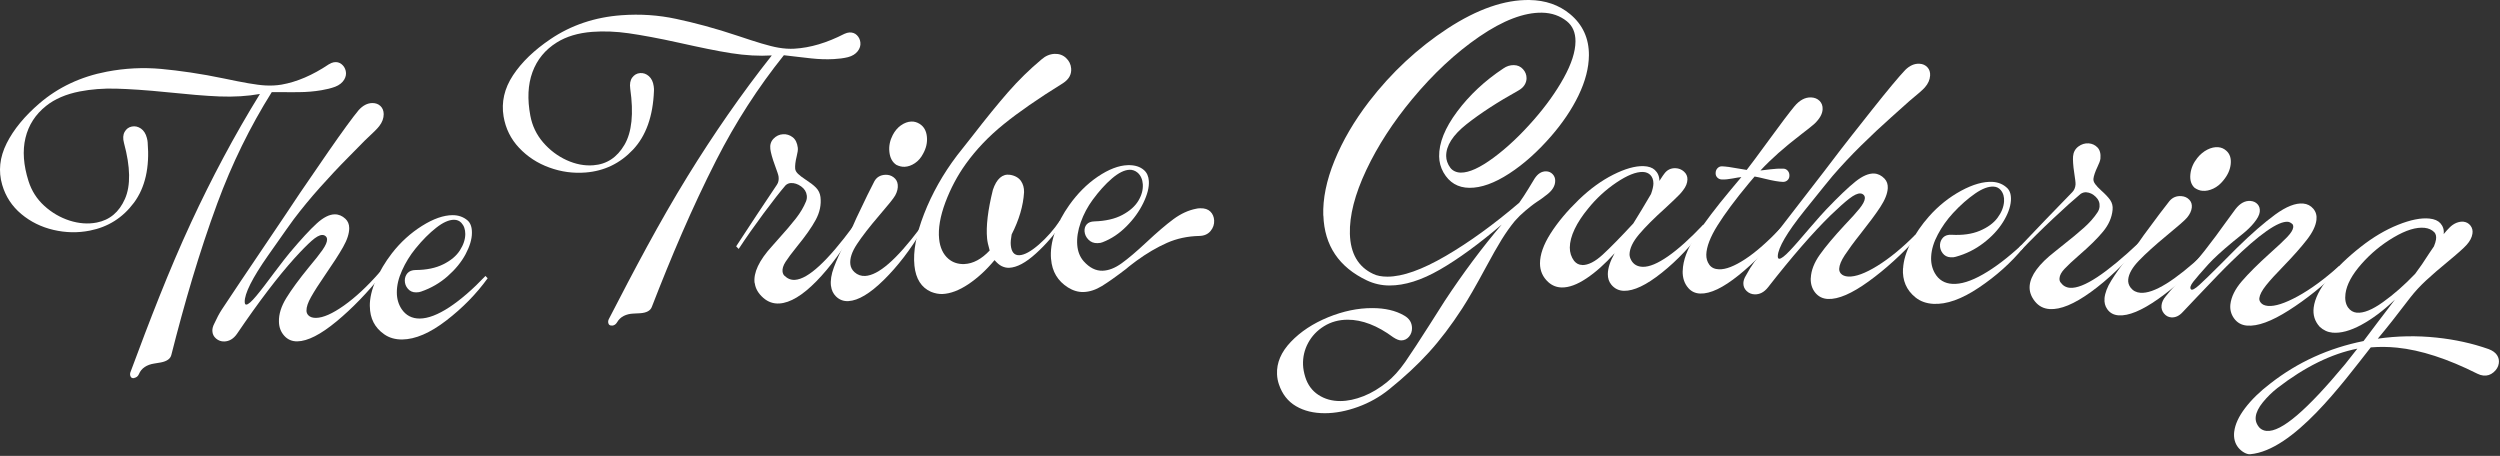 <svg preserveAspectRatio="none" width="100%" height="100%" overflow="visible" style="display: block;" viewBox="0 0 1020 186" fill="none" xmlns="http://www.w3.org/2000/svg">
<rect x="0" y="0" width="1020" height="186" fill="#333333" stroke="none"/>
<g id="Group">
<path id="Vector" d="M249.687 132.821C248.797 132.883 248.301 132.51 248.156 131.662C248.073 131.124 248.176 130.586 248.487 130.028C258.644 110.354 268.947 90.721 280.615 71.792C290.917 55.076 302.461 38.319 314.895 22.617C309.681 22.927 304.158 22.617 298.324 21.707C292.49 20.796 285.415 19.307 277.243 17.486C268.699 15.583 261.686 14.321 256.514 13.576C251.321 12.832 246.356 12.645 241.639 12.997C235.888 13.431 231.047 14.9 227.178 17.321C222.462 20.259 219.131 24.293 217.248 29.423C215.366 34.554 215.117 40.491 216.379 47.215C217.145 51.311 218.883 54.952 221.593 58.096C224.303 61.241 227.489 63.641 231.171 65.337C234.854 67.013 238.495 67.716 242.115 67.427C247.556 67.013 251.755 64.241 254.776 59.089C257.796 53.959 258.582 46.325 257.134 36.188C256.865 34.285 257.134 32.775 257.941 31.657C258.769 30.54 259.824 29.92 261.168 29.816C262.492 29.713 263.692 30.147 264.747 31.078C265.802 32.009 266.464 33.374 266.713 35.174C266.837 36.022 266.858 36.664 266.816 37.078C266.423 47.442 263.568 55.428 258.272 61.055C252.976 66.682 246.542 69.785 238.888 70.385C233.861 70.778 228.937 70.116 224.137 68.358C219.317 66.62 215.2 63.93 211.807 60.331C208.394 56.71 206.284 52.428 205.456 47.483C204.505 41.691 205.767 36.085 209.304 30.726C212.842 25.348 217.972 20.424 224.634 15.935C232.992 10.287 242.694 6.997 253.597 6.211C261.21 5.653 268.637 6.149 275.857 7.701C283.077 9.232 291.724 11.487 301.241 14.693C308.419 17.114 313.922 18.831 317.605 19.452C319.922 19.845 322.094 19.989 324.142 19.865C330.597 19.493 337.341 17.486 344.478 13.825C345.264 13.473 345.968 13.266 346.568 13.245C347.788 13.183 348.823 13.556 349.629 14.362C350.436 15.169 350.912 16.162 351.036 17.321C351.181 18.583 350.809 19.783 349.96 20.879C349.112 21.996 347.747 22.865 345.988 23.32C344.168 23.775 342.161 24.003 340.216 24.106C337.258 24.272 334.155 24.168 330.928 23.817C327.7 23.465 325.818 23.258 325.301 23.175C323.108 22.906 322.011 22.782 319.818 22.534C309.35 35.588 300.103 49.883 292.221 65.379C282.291 84.866 273.788 104.975 265.947 125.207C265.389 126.738 263.816 127.607 261.272 127.793C260.879 127.814 259.948 127.876 258.458 127.938C256.969 128 255.665 128.311 254.507 128.89C253.348 129.469 252.417 130.359 251.714 131.579C251.238 132.365 250.556 132.8 249.687 132.862V132.821Z" fill="white"/>
<path id="Vector_2" d="M307.882 115.526C307.323 111.306 309.682 106.238 315.04 100.383C315.929 99.369 316.384 98.873 317.274 97.859C320.439 94.363 322.922 91.446 324.742 89.108C326.563 86.77 327.928 84.453 328.859 82.157C329.169 81.391 329.273 80.585 329.169 79.737C328.983 78.268 328.218 77.026 326.832 76.033C325.446 75.061 324.06 74.606 322.653 74.689C321.846 74.73 321.122 75.04 320.501 75.62C318.288 78.206 315.329 81.992 311.585 87.019C307.861 92.046 304.448 96.887 301.386 101.562C300.972 101.148 300.765 100.941 300.351 100.507C306.93 90.432 310.261 85.384 317.005 75.33C317.605 74.441 317.812 73.365 317.667 72.103C317.584 71.358 317.026 69.827 316.198 67.551C315.06 64.49 314.46 62.173 314.295 60.807C314.088 59.111 314.523 57.704 315.598 56.587C316.674 55.47 317.977 54.849 319.488 54.766C320.894 54.684 322.198 55.077 323.377 55.966C324.556 56.856 325.259 58.304 325.508 60.311C325.611 61.159 325.404 62.359 325.032 63.848C324.535 65.834 324.329 67.593 324.432 68.834C324.494 69.558 324.908 70.261 325.591 70.924C326.273 71.585 327.287 72.372 328.59 73.22C330.39 74.399 331.9 75.496 332.935 76.571C333.969 77.626 334.569 78.909 334.755 80.378C335.128 83.543 334.466 86.667 332.79 89.749C331.114 92.832 328.57 96.432 325.177 100.569C323.005 103.259 321.453 105.348 320.501 106.837C319.55 108.327 319.136 109.672 319.281 110.83C319.384 111.575 319.653 112.134 320.088 112.527C321.329 113.726 322.756 114.285 324.329 114.182C329.749 113.851 337.61 106.527 348.182 92.232C348.616 92.397 348.844 92.48 349.278 92.646C344.106 101.645 338.707 109.01 333.059 114.782C327.411 120.533 322.405 123.553 317.977 123.822C315.516 123.967 313.343 123.202 311.419 121.526C309.392 119.747 308.233 117.74 307.944 115.526H307.882Z" fill="white"/>
<path id="Vector_3" d="M339.037 116.684C338.768 114.47 339.161 111.947 340.216 109.112C341.271 106.278 342.802 102.844 344.83 98.81C345.45 97.507 345.761 96.844 346.402 95.541C346.816 94.776 347.25 93.845 347.726 92.748C348.202 91.652 348.76 90.411 349.402 88.983C352.96 81.453 355.422 76.446 356.767 73.922C357.697 72.288 359.166 71.419 361.173 71.316C362.476 71.254 363.614 71.585 364.607 72.35C365.6 73.095 366.159 74.109 366.283 75.371C366.428 76.736 366.076 78.205 365.249 79.736C364.587 80.936 362.394 83.646 358.753 87.866C354.76 92.521 351.719 96.451 349.65 99.596C347.561 102.74 346.671 105.471 346.94 107.809C347.085 109.071 347.664 110.167 348.657 111.057C349.878 112.153 351.326 112.671 353.001 112.588C358.422 112.298 365.724 105.906 375.117 93.452C375.551 93.617 375.779 93.7 376.213 93.886C371.455 101.872 366.262 108.636 360.635 114.181C355.008 119.725 350.209 122.621 346.174 122.849C344.106 122.973 342.409 122.27 341.044 120.904C339.947 119.808 339.265 118.401 339.058 116.705L339.037 116.684ZM367.586 51.145C368.952 50.173 370.358 49.656 371.765 49.594C372.986 49.532 374.124 49.863 375.22 50.545C376.958 51.642 377.951 53.4 378.178 55.821C378.406 58.138 377.889 60.455 376.606 62.751C375.758 64.385 374.661 65.647 373.275 66.578C371.91 67.489 370.524 67.985 369.117 68.047C368.021 68.109 366.883 67.84 365.704 67.261C364.069 66.165 363.118 64.406 362.869 61.986C362.601 59.565 363.118 57.227 364.256 55.055C365.104 53.442 366.2 52.117 367.566 51.145H367.586Z" fill="white"/>
<path id="Vector_4" d="M373.089 108.347C372.489 102.638 373.772 95.624 377.02 87.287C380.268 78.95 384.736 71.006 390.467 63.434C393.011 60.207 394.273 58.593 396.839 55.366C402.259 48.353 407.079 42.436 411.299 37.595C415.52 32.775 420.071 28.306 424.953 24.231C426.567 22.803 428.367 22.059 430.291 21.976C432.132 21.914 433.684 22.472 434.946 23.652C436.208 24.831 436.911 26.279 437.035 27.955C437.221 30.396 436.104 32.382 433.684 33.954C423.567 40.222 415.52 45.808 409.479 50.711C403.417 55.614 398.308 60.972 394.129 66.765C390.653 71.585 387.86 76.861 385.709 82.57C383.578 88.301 382.73 93.266 383.164 97.507C383.516 101.003 384.798 103.775 386.971 105.617C388.75 107.127 390.963 107.83 393.446 107.727C397.004 107.582 400.438 105.741 403.79 102.203C403.19 100.114 402.838 98.479 402.735 97.321C402.259 92.356 403.045 85.736 405.093 77.481C406.583 72.971 409.003 70.861 412.065 71.316C414.072 71.626 415.582 72.495 416.513 73.778C417.423 75.081 417.858 76.612 417.816 78.433C417.485 83.956 415.789 89.708 412.748 95.666C412.417 97.486 412.293 98.914 412.396 99.969C412.644 102.824 413.823 104.21 415.892 104.127C417.961 104.044 420.609 102.596 423.857 99.783C427.084 96.969 429.96 93.7 432.442 90.018C432.773 90.452 432.939 90.659 433.27 91.114C430.332 95.562 426.815 99.659 422.657 103.424C418.52 107.189 414.879 109.133 411.713 109.258C410.72 109.299 409.686 109.071 408.672 108.575C407.741 108.12 406.769 107.272 405.776 106.134C402.383 110.209 398.804 113.478 395.06 115.981C391.294 118.484 387.798 119.808 384.55 119.953C383.081 120.015 381.509 119.726 379.854 119.064C375.923 117.326 373.648 113.788 373.089 108.389V108.347Z" fill="white"/>
<path id="Vector_5" d="M428.822 105.72C428.533 102.327 429.05 98.706 430.374 94.838C431.698 90.969 433.746 87.225 436.27 83.666C439.518 79.094 443.366 75.143 447.855 72.102C452.344 69.061 456.461 67.489 460.164 67.385C462.978 67.302 465.191 68.006 466.784 69.433C467.943 70.468 468.605 71.936 468.729 73.84C468.894 76.384 468.15 79.363 466.474 82.797C464.819 86.232 462.523 89.418 459.585 92.355C456.668 95.293 453.42 97.465 449.841 98.831C449.365 99.058 448.682 99.182 447.793 99.203C446.303 99.244 445.083 98.789 444.11 97.796C443.138 96.824 442.6 95.686 442.497 94.424C442.414 93.266 442.704 92.293 443.386 91.528C444.069 90.762 445.103 90.369 446.51 90.328C451.082 90.183 454.889 89.314 457.909 87.7C460.93 86.087 463.123 84.142 464.467 81.887C465.812 79.632 466.412 77.377 466.267 75.164C466.143 73.26 465.44 71.564 464.136 70.447C463.185 69.619 461.985 69.226 460.888 69.268C458.778 69.33 456.378 70.509 453.689 72.805C450.999 75.102 448.393 78.019 445.848 81.473C443.779 84.287 442.124 87.37 440.945 90.7C439.766 94.031 439.29 97.113 439.518 99.968C439.725 102.616 440.594 104.809 442.124 106.568C444.524 109.257 447.089 110.54 449.862 110.457C452.323 110.374 454.909 109.381 457.578 107.457C460.268 105.533 463.66 102.658 467.757 98.831C472.039 94.817 475.721 91.672 478.762 89.418C481.804 87.183 484.907 85.756 488.072 85.156C488.465 85.052 489.003 84.97 489.706 84.97C491.506 84.928 492.872 85.383 493.823 86.314C494.775 87.245 495.292 88.466 495.375 89.935C495.457 91.528 494.982 92.955 493.906 94.259C492.83 95.541 491.32 96.224 489.334 96.265C484.576 96.369 480.149 97.3 476.114 99.099C472.06 100.899 467.901 103.32 463.681 106.402C463.123 106.837 462.46 107.333 461.716 107.892C460.971 108.45 460.206 109.05 459.461 109.712C455.427 112.795 452.158 115.112 449.613 116.684C447.069 118.236 444.566 119.063 442.104 119.146C439.931 119.208 437.821 118.587 435.732 117.284C431.574 114.657 429.257 110.829 428.843 105.74L428.822 105.72Z" fill="white"/>
<path id="Vector_6" d="M539.895 87.99C539.667 81.122 541.178 73.612 544.488 65.523C547.798 57.414 552.473 49.407 558.555 41.463C567.761 29.527 578.457 19.576 590.601 11.632C602.745 3.708 613.937 -0.16 624.032 0.005C630.528 0.108 636.052 2.012 640.541 5.715C645.754 10.018 648.32 15.666 648.278 22.534C648.237 27.727 646.809 33.188 644.037 38.939C641.265 44.691 637.479 50.235 632.887 55.531C627.508 61.717 621.839 66.868 615.778 70.799C609.737 74.729 604.317 76.674 599.517 76.633C594.821 76.591 591.283 74.481 588.925 70.344C587.787 68.316 587.208 66.144 587.167 63.827C587.084 58.324 589.525 52.2 594.552 45.477C599.579 38.753 605.848 32.899 613.357 27.933C614.681 27.003 616.109 26.547 617.64 26.568C619.171 26.589 620.412 27.147 621.384 28.223C622.357 29.299 622.832 30.52 622.832 31.906C622.832 32.857 622.563 33.788 622.005 34.678C621.446 35.567 620.619 36.312 619.502 36.933C610.978 41.67 603.944 46.263 598.338 50.69C592.732 55.138 589.98 59.462 590.042 63.703C590.042 65.192 590.601 66.951 591.759 68.482C592.711 69.723 594.283 70.406 596 70.426C599.414 70.468 603.862 68.419 609.427 64.303C614.971 60.206 620.412 55.035 625.77 48.911C630.694 43.284 634.79 37.595 637.976 31.843C641.162 26.092 642.775 21.107 642.796 16.866C642.817 13.266 641.596 10.556 639.3 8.694C636.548 6.48 633.156 5.239 629.142 5.177C621.839 5.053 613.275 8.301 603.572 14.942C593.849 21.603 584.725 30.147 576.202 40.408C568.423 49.78 562.134 59.441 557.438 69.392C552.742 79.343 550.549 88.011 550.756 95.417C550.984 103.465 554.17 108.906 560.273 111.76C561.762 112.505 563.707 112.878 566.065 112.878C572.271 112.878 580.174 110.064 589.835 104.437C599.497 98.81 609.468 91.569 619.833 82.736C621.033 81.06 622.253 79.198 623.494 77.171C624.736 75.122 625.625 73.695 626.122 72.847C627.425 70.861 628.977 69.888 630.776 69.909C631.873 69.909 632.783 70.323 633.487 71.068C634.19 71.812 634.542 72.723 634.521 73.778C634.521 75.888 633.3 77.832 630.901 79.591C629.804 80.522 628.418 81.453 627.011 82.384C625.418 83.439 623.846 84.742 622.295 86.025C620.743 87.328 619.336 88.694 618.053 90.162C616.171 92.459 614.371 95.003 612.654 97.775C610.937 100.548 608.806 104.313 606.261 109.03C602.186 116.601 598.938 122.229 596.538 125.911C592.111 132.738 587.58 138.717 582.946 143.806C578.312 148.916 572.892 153.922 566.727 158.887C562.921 161.949 558.7 164.328 554.025 166.024C549.349 167.721 544.839 168.59 540.516 168.59C535.985 168.59 532.075 167.659 528.765 165.714C525.455 163.77 523.138 160.811 521.793 156.798C521.359 155.536 521.09 154.15 521.028 152.681C520.821 148.026 522.703 143.62 526.676 139.461C530.648 135.303 535.716 131.972 541.86 129.448C548.005 126.945 554.025 125.683 559.9 125.704C565.093 125.704 569.437 126.718 572.913 128.745C575.002 129.924 576.057 131.621 576.099 133.834C576.119 135.2 575.706 136.4 574.857 137.393C574.009 138.386 572.933 138.882 571.671 138.882C570.803 138.882 569.706 138.448 568.424 137.599C561.969 132.821 555.763 130.442 549.887 130.442C546.267 130.442 543.04 131.331 540.205 133.09C537.371 134.848 535.22 137.124 533.709 139.937C532.199 142.751 531.517 145.751 531.641 148.916C531.703 150.405 531.992 152.04 532.551 153.839C533.544 157.005 535.323 159.425 537.909 161.121C540.474 162.797 543.453 163.645 546.846 163.625C549.846 163.625 553.011 162.942 556.363 161.618C559.714 160.294 562.858 158.349 565.796 155.991C568.299 153.984 570.865 151.212 573.327 147.674C575.768 144.137 579.14 139.006 583.422 132.262C585.822 128.476 587.022 126.573 589.442 122.787C596.931 111.429 604.689 101.024 612.695 91.631C603.386 99.534 595.007 105.678 587.477 110.002C579.947 114.346 573.099 116.498 566.893 116.477C563.645 116.477 560.583 115.774 557.687 114.409C546.308 109.009 540.35 100.196 539.936 87.928L539.895 87.99Z" fill="white"/>
<path id="Vector_7" d="M628.314 107.478C628.314 103.878 629.742 99.803 632.638 95.251C635.534 90.7 639.382 86.087 644.202 81.432C648.712 77.088 653.388 73.695 658.187 71.274C662.987 68.854 667.104 67.695 670.517 67.778C672.627 67.84 674.179 68.419 675.151 69.329C676.33 70.426 677.054 71.915 677.034 73.819C678.172 72.06 678.834 71.067 679.04 70.86C680.178 69.309 681.688 68.564 683.612 68.626C684.916 68.668 686.074 69.123 687.047 69.992C688.019 70.86 688.515 71.936 688.474 73.219C688.433 74.708 687.853 76.156 686.716 77.605C685.992 78.639 684.75 79.942 683.033 81.535C681.295 83.128 680.137 84.225 679.516 84.845C674.944 88.942 671.365 92.52 668.779 95.562C666.193 98.623 664.89 101.354 664.849 103.795C664.849 104.54 665.076 105.326 665.552 106.195C666.504 107.912 668.076 108.802 670.248 108.864C672.917 108.926 676.351 107.498 680.571 104.561C684.792 101.623 689.55 97.32 694.887 91.693C695.301 91.962 695.508 92.086 695.922 92.355C690.233 99.989 684.274 106.319 677.985 111.305C671.717 116.312 666.586 118.753 662.552 118.649C660.483 118.608 658.746 117.76 657.422 116.146C656.449 114.967 655.974 113.519 655.994 111.822C656.015 109.381 656.946 106.547 658.766 103.319C654.857 107.664 651.009 111.098 647.243 113.601C643.478 116.105 640.127 117.346 637.168 117.284C635.1 117.242 633.279 116.518 631.707 115.112C629.452 113.063 628.314 110.498 628.314 107.436V107.478ZM645.506 108.14C647.967 108.202 650.781 106.774 653.926 103.878C657.07 100.982 661.208 96.761 666.38 91.176C667.786 88.859 668.49 87.7 669.917 85.404C671.386 82.901 672.131 81.659 673.62 79.156C674.262 77.377 674.572 75.95 674.593 74.894C674.613 73.302 674.075 72.122 673.31 71.357C672.607 70.674 671.614 70.198 670.31 70.157C667.497 70.074 663.897 71.522 659.491 74.481C655.105 77.439 651.236 80.997 647.905 85.156C645.588 87.969 643.768 90.721 642.465 93.451C641.161 96.182 640.499 98.706 640.478 101.023C640.478 103.03 641.058 104.85 642.237 106.443C643.126 107.519 644.202 108.078 645.485 108.098L645.506 108.14Z" fill="white"/>
<path id="Vector_8" d="M686.55 110.478C686.654 106.258 688.412 101.5 691.888 96.204C695.363 90.928 700.08 84.681 706.1 77.481C707.838 75.392 708.727 74.337 710.486 72.247C709.679 72.33 708.459 72.516 706.845 72.826C705.231 73.137 703.762 73.282 702.459 73.22C701.756 73.199 701.156 72.93 700.68 72.454C700.183 71.958 699.956 71.337 699.977 70.613C699.997 69.765 700.266 69.082 700.783 68.585C701.301 68.068 701.901 67.841 702.604 67.862C704.114 67.924 706.266 68.192 709.058 68.73C710.507 68.979 711.21 69.103 712.658 69.33C713.92 67.696 717.189 63.393 722.174 56.525C726.664 50.339 730.077 45.87 732.084 43.429C734.132 40.967 736.408 39.643 738.952 39.747C740.38 39.809 741.518 40.285 742.407 41.174C743.276 42.064 743.69 43.181 743.628 44.567C743.545 46.47 742.449 48.436 740.338 50.463C739.697 51.063 737.814 52.573 734.691 54.973C728.008 60.083 722.547 64.945 718.264 69.558C718.968 69.475 720.313 69.31 722.278 69.082C724.243 68.834 726.043 68.751 727.636 68.813C728.339 68.834 728.939 69.124 729.415 69.682C729.891 70.241 730.119 70.923 730.077 71.771C730.057 72.516 729.767 73.116 729.25 73.571C728.732 74.026 728.112 74.233 727.409 74.213C725.795 74.151 723.374 73.757 720.23 72.971C718.244 72.496 716.796 72.144 715.885 72.02C714.954 73.116 714.479 73.675 713.527 74.792C707.983 81.453 703.742 87.184 700.763 91.942C697.784 96.7 696.273 100.672 696.17 103.837C696.129 105.43 696.542 106.817 697.391 107.996C698.239 109.196 699.563 109.816 701.342 109.878C704.114 109.982 707.652 108.596 712.017 105.741C716.382 102.886 721.285 98.562 726.809 92.749C727.222 92.956 727.429 93.059 727.843 93.266C721.864 100.858 715.699 107.21 709.369 112.299C703.018 117.409 697.804 119.912 693.687 119.767C691.722 119.705 690.108 118.96 688.867 117.553C687.233 115.712 686.447 113.354 686.529 110.499L686.55 110.478Z" fill="white"/>
<path id="Vector_9" d="M738.808 113.395C738.953 110.333 740.174 107.168 742.511 103.878C744.849 100.589 748.221 96.576 752.648 91.797C755.276 89.066 757.282 86.831 758.689 85.094C760.075 83.356 760.799 81.97 760.861 80.915C760.882 80.377 760.758 79.963 760.468 79.632C760.096 79.198 759.599 78.949 758.999 78.929C757.903 78.867 756.414 79.57 754.531 81.018C752.648 82.466 750.083 84.763 746.835 87.887C739.718 94.858 731.154 104.664 721.306 117.284C719.755 119.228 717.955 120.16 715.886 120.097C714.604 120.056 713.507 119.58 712.597 118.711C711.686 117.822 711.252 116.746 711.293 115.484C711.335 114.532 711.645 113.539 712.287 112.505C713.445 110.333 714.604 108.471 715.741 106.919C716.879 105.368 719.651 101.727 724.12 95.975C728.568 90.224 735.209 81.556 744.187 69.992C746.939 66.371 748.325 64.551 751.097 60.93C752.917 58.572 757.096 53.234 763.675 44.939C770.254 36.643 774.826 31.181 777.329 28.554C779.17 26.733 781.115 25.885 783.163 26.009C784.487 26.071 785.563 26.568 786.39 27.457C787.218 28.347 787.569 29.485 787.487 30.85C787.383 32.547 786.68 34.14 785.356 35.65C784.694 36.457 782.584 38.319 779.067 41.194C778.094 42.105 775.591 44.318 771.598 47.876C767.585 51.435 763.489 55.283 759.289 59.42C755.089 63.558 751.242 67.675 747.725 71.75C747.187 72.371 743.318 77.108 736.181 86.004C729.064 94.9 725.485 101.065 725.34 104.437C725.32 105.182 725.506 105.554 725.899 105.575C726.685 105.616 728.154 104.499 730.264 102.265C732.395 100.03 735.064 96.906 738.332 93.079C741.642 89.211 743.959 86.666 745.118 85.445C750.166 80.17 754.138 76.384 757.013 74.088C759.889 71.791 762.434 70.695 764.647 70.799C766.261 70.881 767.668 71.605 768.909 72.909C769.84 73.902 770.295 75.205 770.212 76.777C770.088 78.991 769.074 81.556 767.15 84.494C765.247 87.411 762.537 91.01 759.165 95.293C756.269 98.934 754.117 101.913 752.669 104.106C751.221 106.319 750.455 108.161 750.393 109.629C750.352 110.374 750.58 111.016 751.035 111.574C751.697 112.34 752.71 112.753 754.096 112.836C757.055 112.981 760.986 111.533 765.93 108.492C770.854 105.45 776.026 101.23 781.446 95.789C781.901 96.058 782.149 96.203 782.604 96.493C775.963 103.754 769.24 109.878 762.392 114.822C755.545 119.787 750.042 122.166 745.801 121.98C743.628 121.877 741.911 121.008 740.587 119.373C739.284 117.718 738.684 115.753 738.788 113.415L738.808 113.395Z" fill="white"/>
<path id="Vector_10" d="M776.46 109.485C776.646 106.216 777.701 102.72 779.625 99.017C781.549 95.314 784.011 91.714 787.031 88.301C790.879 83.956 795.265 80.481 800.126 77.833C804.988 75.205 809.27 74.005 812.994 74.212C815.394 74.357 817.401 75.226 819.014 76.798C820.131 77.936 820.607 79.653 820.442 81.97C820.235 84.598 819.18 87.473 817.235 90.597C815.291 93.721 812.643 96.576 809.25 99.162C805.857 101.769 802.092 103.63 797.933 104.768C797.416 104.954 796.713 105.017 795.823 104.975C794.437 104.892 793.362 104.334 792.575 103.279C791.789 102.224 791.438 101.065 791.52 99.803C791.603 98.645 792.038 97.672 792.824 96.865C793.63 96.059 794.768 95.707 796.258 95.79C800.747 96.038 804.574 95.5 807.76 94.155C810.946 92.811 813.367 91.052 814.98 88.88C816.594 86.708 817.483 84.515 817.649 82.281C817.794 80.377 817.339 78.826 816.325 77.584C815.58 76.695 814.608 76.198 813.408 76.136C811.298 76.012 808.795 76.943 805.878 78.95C802.981 80.957 799.899 83.605 796.837 86.935C794.355 89.625 792.286 92.562 790.651 95.645C788.996 98.727 788.086 101.706 787.921 104.541C787.755 107.065 788.252 109.402 789.41 111.45C790.962 114.181 793.403 115.65 796.568 115.816C800.023 116.022 804.181 114.719 809.043 111.947C813.904 109.175 819.138 105.203 824.724 100.051C825.055 100.444 825.221 100.651 825.552 101.065C820.483 107.209 814.422 112.63 807.388 117.346C800.354 122.063 794.168 124.277 788.748 123.966C785.893 123.801 783.473 122.932 781.507 121.339C777.825 118.381 776.129 114.429 776.418 109.485H776.46Z" fill="white"/>
<path id="Vector_11" d="M828.097 116.643C828.428 112.422 831.821 107.768 838.337 102.699C839.434 101.809 839.972 101.375 841.068 100.506C844.916 97.486 847.998 94.941 850.295 92.872C852.591 90.804 854.432 88.714 855.818 86.583C856.274 85.88 856.563 85.094 856.625 84.246C856.749 82.777 856.232 81.453 855.074 80.315C853.915 79.177 852.632 78.556 851.226 78.453C850.419 78.391 849.653 78.618 848.909 79.094C846.199 81.349 842.454 84.701 837.717 89.149C832.979 93.596 828.614 97.92 824.601 102.12C824.27 101.644 824.125 101.416 823.794 100.961C832.4 91.9 836.744 87.39 845.495 78.391C846.261 77.605 846.716 76.57 846.819 75.308C846.881 74.564 846.654 72.991 846.302 70.654C845.806 67.489 845.702 65.151 845.806 63.785C845.95 62.11 846.674 60.765 847.957 59.793C849.26 58.82 850.667 58.386 852.177 58.489C853.584 58.593 854.784 59.151 855.777 60.165C856.749 61.179 857.163 62.71 856.977 64.696C856.894 65.544 856.439 66.702 855.756 68.109C854.846 70.012 854.267 71.709 854.122 72.929C854.039 73.633 854.308 74.398 854.846 75.122C855.384 75.846 856.212 76.757 857.349 77.77C858.901 79.156 860.142 80.439 860.949 81.597C861.756 82.777 862.087 84.101 861.942 85.57C861.652 88.735 860.349 91.714 858.032 94.507C855.715 97.32 852.446 100.527 848.247 104.147C845.537 106.506 843.571 108.347 842.309 109.712C841.047 111.057 840.365 112.319 840.282 113.477C840.22 114.222 840.365 114.801 840.737 115.257C841.709 116.601 842.992 117.325 844.585 117.429C850.005 117.801 859.315 111.615 872.782 98.934C873.175 99.161 873.382 99.265 873.775 99.493C866.762 107.664 859.873 114.222 853.067 119.146C846.261 124.07 840.675 126.387 836.248 126.097C833.786 125.931 831.8 124.897 830.269 122.994C828.655 120.987 827.931 118.877 828.097 116.663V116.643Z" fill="white"/>
<path id="Vector_12" d="M858.632 121.753C858.838 119.539 859.749 117.119 861.404 114.471C863.038 111.823 865.293 108.658 868.127 104.934C869.017 103.734 869.472 103.134 870.361 101.913C870.92 101.21 871.561 100.362 872.265 99.348C872.968 98.334 873.775 97.176 874.706 95.873C879.795 88.942 883.291 84.329 885.133 82.032C886.395 80.543 888.029 79.86 890.036 80.026C891.339 80.129 892.394 80.605 893.221 81.474C894.049 82.343 894.38 83.398 894.256 84.66C894.111 86.025 893.47 87.411 892.311 88.797C891.401 89.894 888.649 92.273 884.181 95.955C879.257 100.01 875.43 103.486 872.72 106.299C869.989 109.113 868.541 111.699 868.313 113.995C868.189 115.257 868.541 116.395 869.327 117.408C870.299 118.65 871.623 119.333 873.299 119.457C878.719 119.87 887.305 114.533 899.221 103.506C899.614 103.734 899.821 103.837 900.214 104.065C893.821 111.285 887.263 117.264 880.519 122.001C873.775 126.739 868.417 128.952 864.383 128.663C862.314 128.518 860.783 127.628 859.728 126.097C858.88 124.877 858.487 123.408 858.652 121.732L858.632 121.753ZM900.586 61.055C902.138 60.269 903.627 59.938 905.055 60.062C906.275 60.165 907.351 60.62 908.282 61.448C909.772 62.731 910.392 64.593 910.123 67.013C909.875 69.33 908.861 71.523 907.124 73.612C905.944 75.102 904.579 76.219 903.048 76.943C901.497 77.667 900.028 77.978 898.621 77.853C897.525 77.771 896.449 77.357 895.394 76.633C894.008 75.35 893.428 73.509 893.677 71.089C893.925 68.668 894.897 66.454 896.49 64.469C897.669 63 899.035 61.841 900.586 61.055Z" fill="white"/>
<path id="Vector_13" d="M910 124.173C910.351 121.132 911.882 117.988 914.654 114.76C917.426 111.554 921.274 107.706 926.219 103.258C929.363 100.444 931.701 98.272 933.19 96.7C934.68 95.128 935.507 93.824 935.632 92.769C935.694 92.252 935.59 91.818 935.342 91.466C934.701 90.887 934.08 90.556 933.48 90.494C929.57 90.142 921.833 95.521 910.455 106.672C908.096 108.927 903.4 113.726 896.428 121.112C894.07 123.594 892.891 124.835 890.553 127.318C889.105 128.911 887.532 129.614 885.857 129.49C884.678 129.387 883.685 128.869 882.898 127.897C882.112 126.925 881.761 125.828 881.905 124.566C882.03 123.304 882.609 122.084 883.623 120.884C884.078 120.284 885.774 118.298 888.712 114.926C893.697 109.278 897.318 105.058 899.511 102.265C902.552 98.396 905.489 94.424 908.344 90.411C909.834 88.363 910.579 87.349 912.089 85.301C913.971 82.901 916.02 81.805 918.233 81.991C919.433 82.094 920.405 82.55 921.109 83.356C921.833 84.163 922.123 85.198 921.978 86.46C921.833 87.722 921.026 89.211 919.661 90.887C918.481 92.356 916.868 93.948 914.82 95.583C912.772 97.217 911.53 98.231 911.075 98.603C906.42 102.451 903.09 105.534 901.021 107.809C898.063 111.078 896.015 113.457 894.856 114.947C893.698 116.436 893.387 117.491 893.925 118.05C894.36 118.505 895.518 117.905 897.338 116.25C899.159 114.595 902.035 111.802 905.965 107.871C908.593 105.223 909.917 103.899 912.565 101.251C918.544 95.376 923.798 90.825 928.287 87.535C932.777 84.267 936.583 82.777 939.686 83.046C941.383 83.191 942.769 83.915 943.845 85.177C944.9 86.439 945.334 87.97 945.107 89.749C944.817 92.169 943.514 94.838 941.238 97.776C938.962 100.713 935.756 104.375 931.618 108.637C928.577 111.761 926.177 114.367 924.522 116.457C922.867 118.546 921.978 120.263 921.812 121.629C921.729 122.27 921.916 122.87 922.35 123.429C922.95 124.235 923.943 124.691 925.329 124.815C928.184 125.063 932.239 123.76 937.494 120.884C942.748 118.008 948.313 113.933 954.23 108.637C954.54 109.051 954.685 109.257 954.995 109.671C947.982 116.457 940.948 122.105 933.852 126.614C926.757 131.124 921.088 133.214 916.764 132.842C914.509 132.655 912.73 131.642 911.448 129.842C910.248 128.145 909.772 126.242 910 124.153V124.173Z" fill="white"/>
<path id="Vector_14" d="M911.571 176.079C911.923 173.141 913.392 169.934 915.998 166.5C918.605 163.066 922.039 159.715 926.28 156.487C937.39 147.798 950.092 142.006 964.325 139.151C966.518 136.234 967.614 134.786 969.807 131.869C972.745 128 974.214 126.076 977.152 122.228C972.517 126.656 967.945 130.09 963.436 132.531C958.926 134.972 954.995 136.027 951.643 135.717C949.678 135.531 947.94 134.724 946.43 133.317C944.424 131.103 943.596 128.476 943.989 125.435C944.444 121.856 946.389 117.925 949.844 113.622C953.298 109.319 957.726 105.016 963.146 100.754C968.214 96.762 973.304 93.762 978.413 91.714C983.523 89.666 987.785 88.818 991.199 89.169C993.309 89.376 994.778 90.08 995.667 91.073C996.722 92.252 997.26 93.741 997.012 95.52C997.984 94.341 998.77 93.472 999.37 92.893C1000.2 92.024 1001.15 91.383 1002.16 90.948C1003.2 90.535 1004.17 90.369 1005.06 90.452C1006.26 90.576 1007.23 91.114 1007.96 92.045C1008.68 92.976 1008.95 94.072 1008.76 95.334C1008.53 96.906 1007.71 98.417 1006.4 99.886C1005.31 101.127 1002.72 103.444 998.708 106.754C995.253 109.588 992.316 112.133 989.875 114.388C987.433 116.643 985.302 118.96 983.461 121.318C978.041 128.435 973.614 134.062 970.138 138.179C978.062 137.041 986.089 136.896 994.157 137.744C1001.63 138.53 1008.7 140.082 1015.34 142.42C1016.95 143.02 1018.09 143.847 1018.78 144.882C1019.46 145.916 1019.71 147.054 1019.5 148.316C1019.29 149.681 1018.57 150.881 1017.35 151.915C1016.13 152.95 1014.74 153.384 1013.19 153.219C1012.4 153.136 1011.6 152.888 1010.77 152.474C998.584 146.35 987.62 142.813 978 141.84C974.359 141.468 970.78 141.447 967.263 141.737C955.802 156.301 935.755 183.775 918.067 185.326C916.619 185.45 914.592 184.271 913.268 182.678C911.82 180.899 911.261 178.685 911.551 176.161L911.571 176.079ZM924.791 175.81C930.79 176.348 941.3 167.245 956.774 148.626C958.781 146.081 959.795 144.799 961.801 142.254C951.271 144.323 940.369 149.681 929.135 158.349C926.963 160.066 924.998 161.99 923.26 164.121C921.522 166.252 920.55 168.217 920.343 169.996C920.136 171.672 920.695 173.224 921.977 174.61C922.763 175.313 923.694 175.727 924.77 175.81H924.791ZM961.532 127.566C964.304 127.835 967.863 126.407 972.249 123.263C976.634 120.139 981.02 116.291 985.385 111.719C987.247 109.257 989.15 106.464 991.116 103.361C991.881 102.223 992.274 101.665 993.04 100.527C993.495 99.41 993.785 98.479 993.888 97.734C994.074 96.472 993.847 95.5 993.247 94.796C992.192 93.721 990.847 93.121 989.233 92.955C985.82 92.603 981.641 93.886 976.676 96.803C971.711 99.72 967.304 103.361 963.456 107.726C959.608 112.091 957.457 116.105 956.96 119.787C956.65 122.104 957.002 124.028 958.015 125.476C958.905 126.718 960.105 127.421 961.491 127.566H961.532Z" fill="white"/>
<path id="Vector_15" d="M113.809 131.207C113.726 128.165 114.74 124.959 116.829 121.566C118.919 118.173 121.981 113.974 126.056 108.988C128.477 106.112 130.318 103.795 131.58 101.975C132.842 100.175 133.462 98.748 133.442 97.713C133.442 97.196 133.276 96.782 132.966 96.472C132.552 96.058 132.056 95.851 131.456 95.872C130.359 95.872 128.932 96.679 127.173 98.23C125.415 99.782 123.015 102.202 120.015 105.512C113.416 112.856 105.596 123.076 96.7 136.192C95.293 138.22 93.556 139.254 91.508 139.316C90.246 139.358 89.129 138.964 88.156 138.137C87.205 137.33 86.687 136.296 86.646 135.034C86.605 134.082 86.874 133.089 87.432 132.034C88.446 129.8 89.46 127.897 90.494 126.304C91.528 124.711 94.031 120.925 98.045 114.967C102.079 109.009 108.079 100.009 116.209 88.01C118.712 84.245 119.953 82.383 122.477 78.618C124.132 76.177 127.918 70.633 133.876 62.006C139.855 53.379 144.034 47.69 146.33 44.938C148.047 43.035 149.909 42.063 151.937 42.042C153.261 42.042 154.357 42.435 155.226 43.263C156.095 44.09 156.529 45.187 156.55 46.552C156.55 48.228 155.971 49.862 154.75 51.434C154.15 52.283 152.185 54.248 148.875 57.31C147.965 58.261 145.648 60.62 141.903 64.385C138.159 68.15 134.352 72.226 130.463 76.57C126.573 80.935 123.036 85.238 119.829 89.479C119.333 90.121 115.816 95.044 109.341 104.292C102.865 113.539 99.741 119.849 99.845 123.2C99.865 123.924 100.072 124.297 100.465 124.276C101.252 124.276 102.617 123.076 104.582 120.718C106.548 118.38 108.989 115.132 111.968 111.139C114.988 107.105 117.119 104.437 118.174 103.154C122.829 97.63 126.511 93.638 129.221 91.176C131.911 88.714 134.373 87.473 136.566 87.452C138.159 87.431 139.627 88.052 140.931 89.272C141.924 90.203 142.462 91.445 142.482 93.017C142.503 95.21 141.676 97.817 139.958 100.837C138.262 103.837 135.821 107.581 132.759 112.029C130.152 115.815 128.208 118.877 126.925 121.152C125.642 123.428 125.001 125.29 125.043 126.759C125.043 127.483 125.311 128.124 125.808 128.641C126.511 129.365 127.546 129.717 128.932 129.696C131.87 129.655 135.676 127.959 140.351 124.648C145.027 121.338 149.868 116.829 154.874 111.119C155.35 111.367 155.598 111.491 156.074 111.739C149.992 119.332 143.744 125.807 137.29 131.144C130.835 136.482 125.539 139.192 121.339 139.275C119.188 139.316 117.409 138.571 116.002 137.02C114.595 135.468 113.85 133.565 113.809 131.248V131.207Z" fill="white"/>
<path id="Vector_16" d="M150.882 124.959C150.841 121.711 151.647 118.194 153.303 114.408C154.958 110.623 157.15 106.899 159.902 103.34C163.419 98.81 167.536 95.086 172.17 92.169C176.804 89.252 180.983 87.804 184.665 87.783C187.065 87.783 189.092 88.507 190.789 89.955C191.968 91.01 192.568 92.686 192.547 94.983C192.547 97.61 191.658 100.506 189.961 103.713C188.244 106.919 185.803 109.898 182.638 112.691C179.473 115.484 175.852 117.574 171.818 118.96C171.322 119.166 170.639 119.291 169.749 119.291C168.363 119.291 167.267 118.815 166.419 117.822C165.57 116.829 165.157 115.712 165.157 114.45C165.157 113.291 165.529 112.298 166.253 111.45C166.998 110.602 168.115 110.188 169.584 110.167C174.032 110.147 177.797 109.361 180.859 107.83C183.941 106.299 186.196 104.416 187.644 102.141C189.092 99.886 189.837 97.651 189.837 95.458C189.837 93.576 189.299 92.066 188.223 90.907C187.437 90.079 186.444 89.666 185.244 89.666C183.155 89.666 180.714 90.762 177.983 92.914C175.232 95.065 172.377 97.899 169.563 101.375C167.267 104.189 165.426 107.209 164.019 110.374C162.591 113.519 161.888 116.518 161.909 119.353C161.909 121.877 162.571 124.152 163.853 126.097C165.591 128.683 168.094 129.986 171.239 129.966C174.673 129.945 178.686 128.393 183.341 125.352C187.975 122.29 192.878 118.049 198.071 112.588C198.423 112.96 198.609 113.146 198.96 113.539C194.347 119.932 188.72 125.662 182.079 130.772C175.438 135.882 169.46 138.448 164.081 138.51C161.247 138.53 158.785 137.827 156.737 136.379C152.889 133.689 150.944 129.904 150.903 124.98L150.882 124.959Z" fill="white"/>
<path id="Vector_17" d="M54.787 154.253C53.918 154.419 53.38 154.108 53.153 153.281C53.008 152.763 53.049 152.226 53.298 151.646C60.931 131.124 68.772 110.602 78.02 90.659C86.191 73.033 95.625 55.2 106.052 38.339C100.942 39.25 95.459 39.581 89.584 39.353C83.709 39.126 76.571 38.484 68.276 37.636C59.608 36.746 52.553 36.312 47.34 36.167C42.126 36.022 37.203 36.415 32.569 37.305C26.941 38.401 22.328 40.387 18.791 43.222C14.487 46.656 11.653 51 10.391 56.276C9.129 61.53 9.584 67.406 11.633 73.881C12.874 77.812 15.025 81.204 18.066 83.977C21.108 86.749 24.562 88.755 28.39 89.997C32.217 91.217 35.92 91.486 39.458 90.803C44.774 89.769 48.602 86.542 50.981 81.142C53.36 75.743 53.236 68.15 50.588 58.344C50.091 56.503 50.174 54.993 50.856 53.793C51.539 52.593 52.511 51.869 53.815 51.621C55.118 51.373 56.339 51.662 57.497 52.448C58.656 53.255 59.463 54.517 59.918 56.255C60.125 57.082 60.249 57.703 60.249 58.117C61.097 68.357 59.214 76.55 54.663 82.694C50.091 88.838 44.112 92.624 36.644 94.093C31.72 95.065 26.797 94.962 21.832 93.803C16.866 92.645 12.481 90.493 8.695 87.328C4.909 84.163 2.282 80.191 0.896 75.412C-0.739 69.826 -0.139 64.178 2.716 58.468C5.571 52.779 10.081 47.339 16.122 42.146C23.735 35.629 32.92 31.264 43.595 29.237C51.063 27.809 58.449 27.458 65.752 28.12C73.055 28.802 81.868 30.023 91.611 32.071C98.976 33.623 104.624 34.678 108.327 34.864C110.665 34.988 112.816 34.864 114.823 34.533C121.133 33.436 127.567 30.664 134.166 26.237C134.89 25.803 135.573 25.513 136.173 25.41C137.373 25.203 138.428 25.451 139.317 26.154C140.207 26.858 140.786 27.768 141.055 28.906C141.345 30.147 141.117 31.347 140.414 32.526C139.69 33.705 138.449 34.74 136.773 35.381C135.035 36.043 133.07 36.477 131.166 36.809C128.27 37.305 125.208 37.574 121.981 37.595C118.754 37.615 116.871 37.636 116.354 37.595C114.161 37.595 113.065 37.595 110.872 37.595C102.059 51.642 94.632 66.785 88.674 82.921C81.185 103.237 75.185 123.987 69.91 144.799C69.538 146.371 68.11 147.405 65.607 147.881C65.214 147.964 64.304 148.109 62.855 148.336C61.407 148.564 60.145 149.019 59.07 149.722C57.994 150.426 57.187 151.398 56.649 152.701C56.277 153.529 55.656 154.025 54.787 154.191V154.253Z" fill="white"/>
</g>
</svg>

